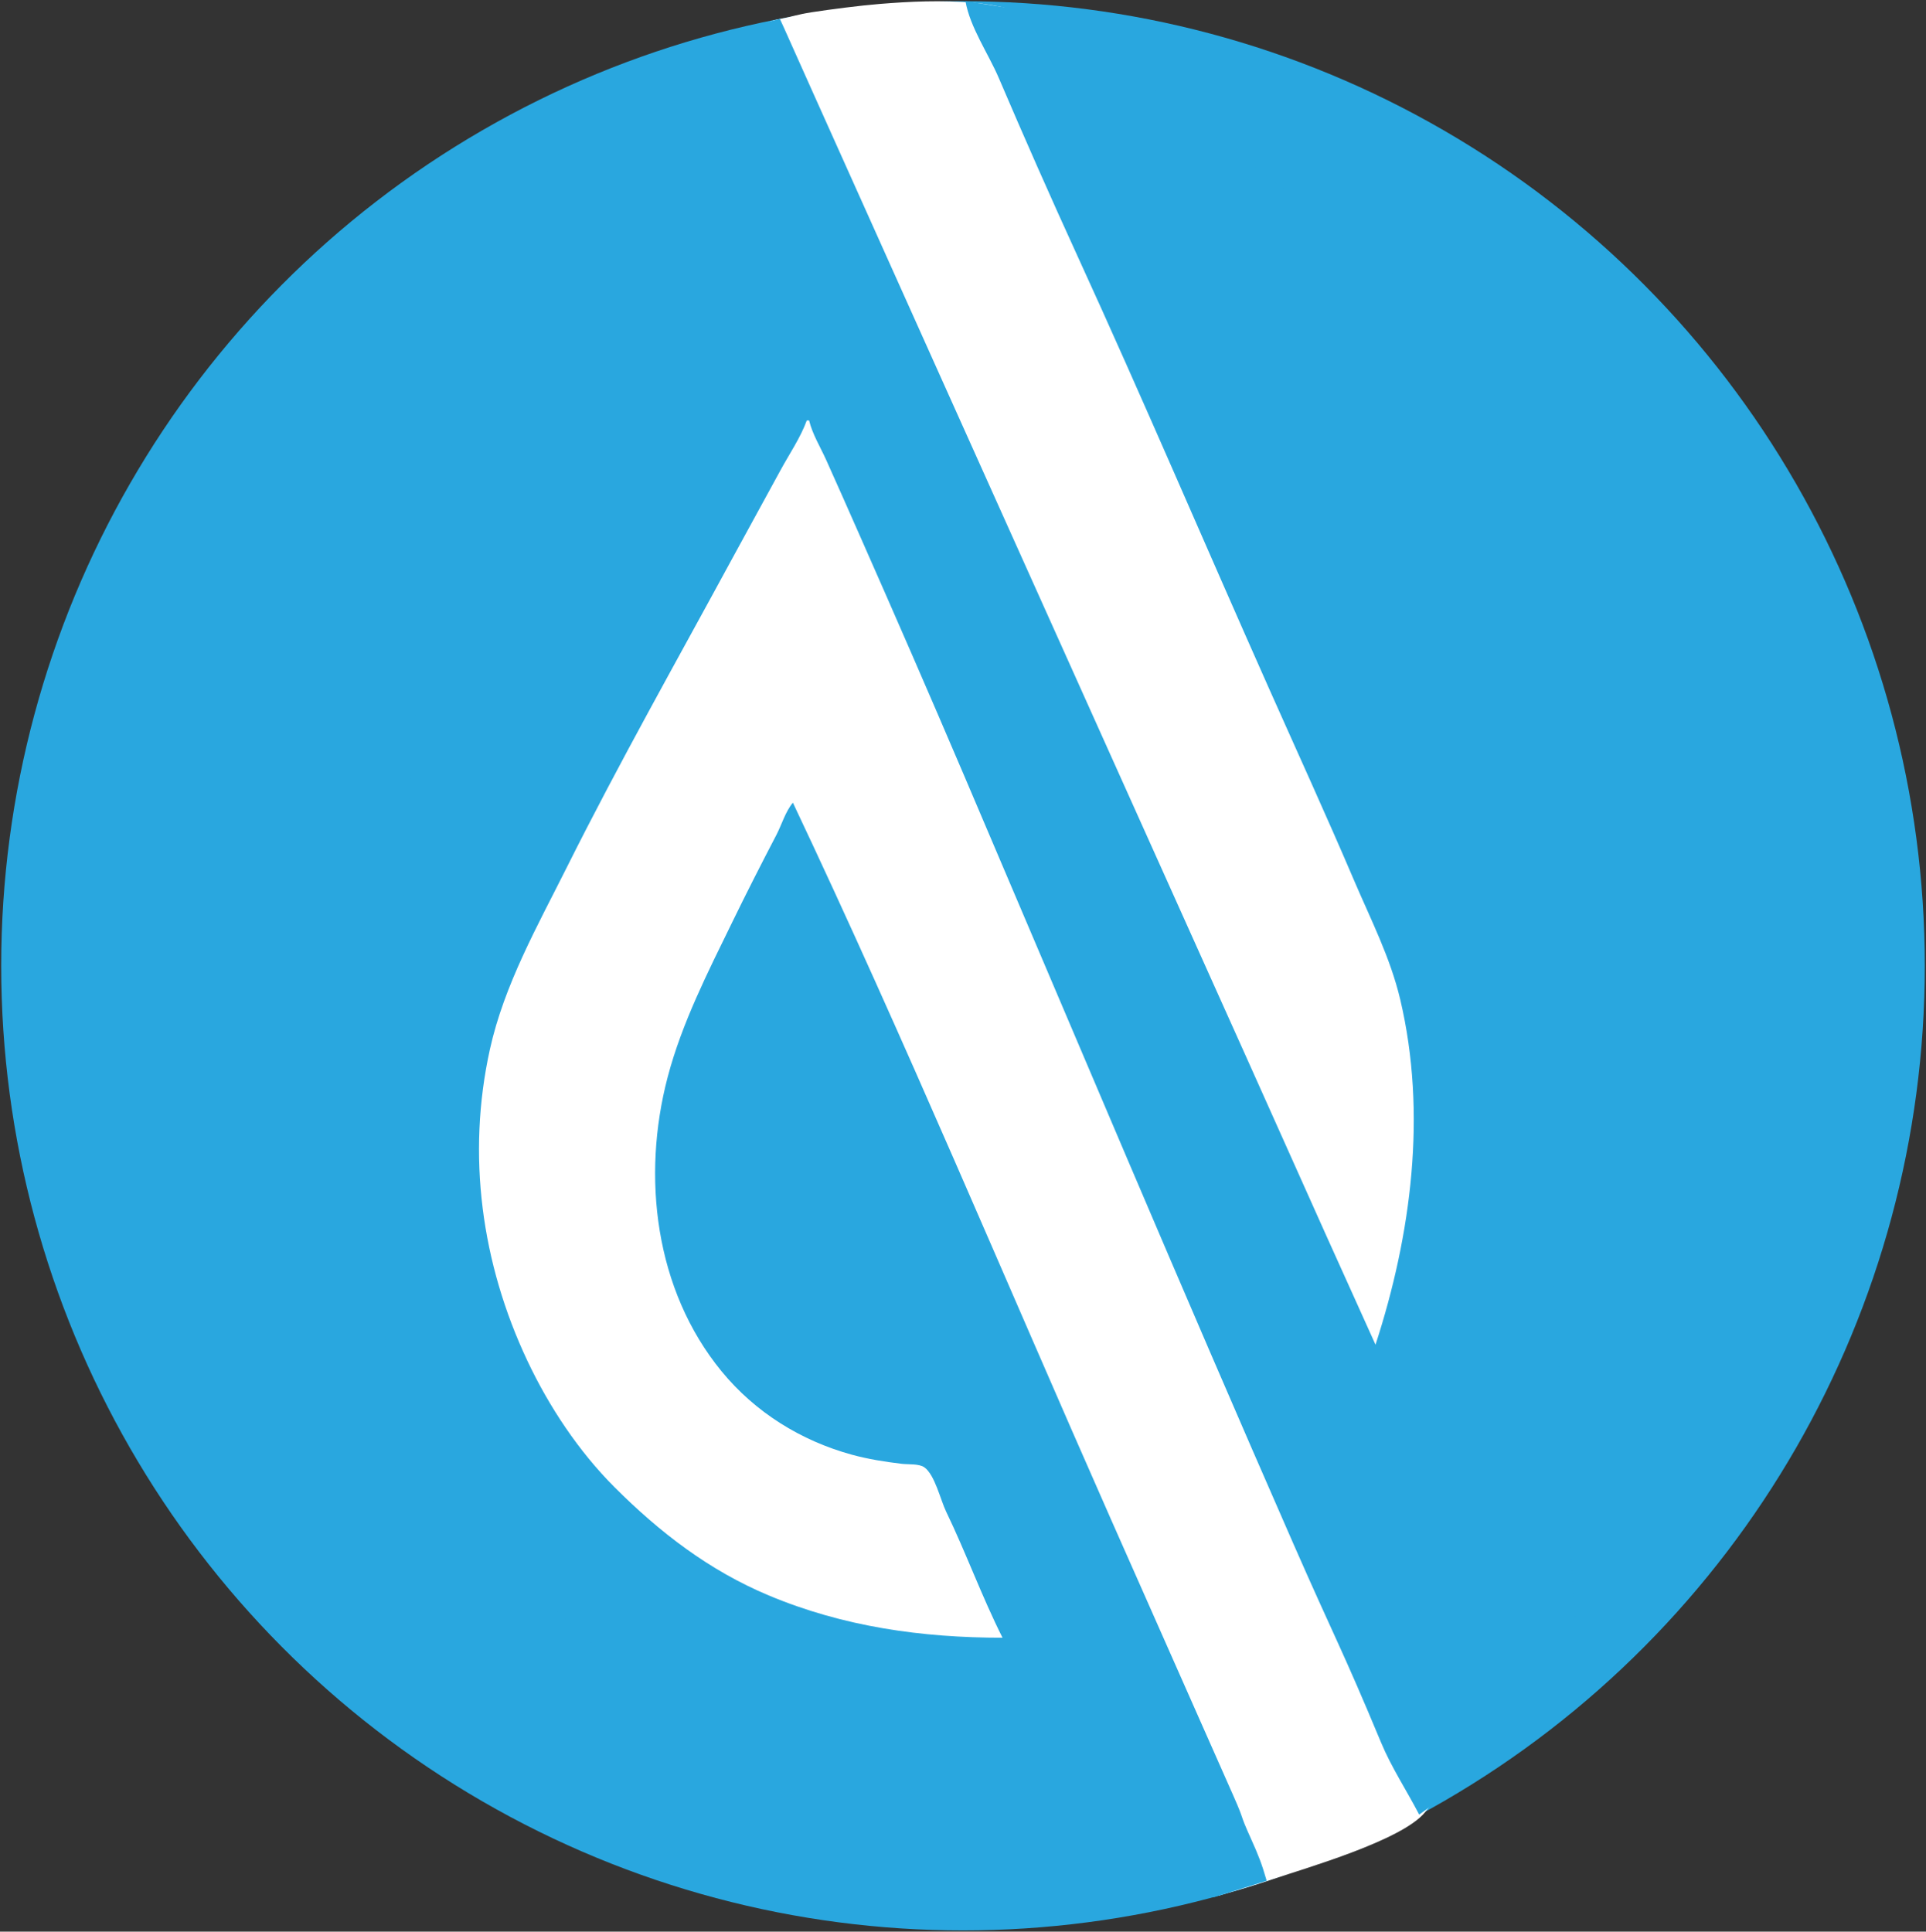 <?xml version="1.0" encoding="UTF-8" standalone="no"?>
<!-- Created with Inkscape (http://www.inkscape.org/) -->

<svg
   version="1.1"
   id="svg32"
   width="2217.013"
   height="2223.673"
   viewBox="0 0 2217.013 2223.673"
   sodipodi:docname="a7c6b239-d295-40c8-88dc-a7f997045415.jpeg"
   xmlns:inkscape="http://www.inkscape.org/namespaces/inkscape"
   xmlns:sodipodi="http://sodipodi.sourceforge.net/DTD/sodipodi-0.dtd"
   xmlns="http://www.w3.org/2000/svg"
   xmlns:svg="http://www.w3.org/2000/svg">
  <rect x="0" y="0" width="2217.013" height="2223.673" fill="#333333" stroke="none"/>
  <defs
     id="defs36" />
  <sodipodi:namedview
     id="namedview34"
     pagecolor="#ffffff"
     bordercolor="#000000"
     borderopacity="0.25"
     inkscape:showpageshadow="2"
     inkscape:pageopacity="0.0"
     inkscape:pagecheckerboard="0"
     inkscape:deskcolor="#d1d1d1"
     showgrid="false" />
  <g
     inkscape:groupmode="layer"
     inkscape:label="Image"
     id="g38"
     transform="translate(-5.31,1.35)">
    <ellipse
       style="fill:#29a7df;fill-opacity:1;stroke:#c82525;stroke-width:2.767;stroke-opacity:0"
       id="path473"
       cx="1113.816"
       cy="1110.486"
       rx="1107.123"
       ry="1110.453" />
    <path
       style="fill:#ffffff;fill-opacity:1;stroke:#c82525;stroke-width:2.7;stroke-opacity:0"
       d="M 585.003,1644.71 C 494.235,1516.009 468.518,1342.549 475.12,1185.198 489.084,852.399 656.938,542.38 788.121,236.207 820.25,161.219 823.212,34.729 903.521,20.377 c 13.087,-2.339 19.405,-5.026 35.881,-7.582 21.727,-3.37 56.015,-7.758 78.033,-9.563 35.701,-2.927 71.572,-4.528 108.305,-1.42 235.44,19.92 329.182,351.352 424.904,567.375 118.169,266.682 140.994,568.513 166.49,859.087 11.837,134.911 11.565,272.037 -6.66,406.235 -11.611,85.496 -10.047,183.993 -64.931,250.567 -26.652,32.328 -136.718,63.943 -174.056,76.526 -42.336,14.268 -63.147,18.255 -62.568,19.414 0,0 -635.05,-268.51 -823.916,-536.305 z"
       id="path1189"
       sodipodi:nodetypes="sssssssssssscs" />
    <path
       style="fill:#29a7df;stroke:none;stroke-width:1.333"
       d="m 437.536,1666.591 564.378,506.57 400.793,9.544 60.681,-18.901 c -5.627,-19.533 -9.483,-29.382 -17.856,-47.915 -15.013,-33.213 -5.988,-17.222 -20.748,-50.555 C 1377.943,1959.56 1331.054,1853.8 1284.275,1748 1162.658,1472.933 1046.66,1194.517 917.996,922.667 c -8.757,10.569 -12.791,25.249 -19.092,37.333 -17.255,33.085 -34.227,66.439 -50.585,100 -28.172,57.803 -58.036,116.137 -74.477,178.667 -30.151,114.667 -14.744,244.92 62.105,338.667 38.7,47.213 91.368,79.907 150.049,95.987 18.711,5.12 38.088,8.16 57.333,10.467 7.431,0.893 19.936,-0.373 26.147,4.133 11.981,8.693 18.472,37.493 24.864,50.747 23.036,47.733 41.159,98.027 64.989,145.333 -92.823,0 -183.159,-12.6 -269.333,-48.773 -68.385,-28.693 -125.237,-72.44 -177.333,-124.56 -41.281,-41.293 -75.341,-92.627 -100.223,-145.333 -52.985,-112.253 -70.052,-237.148 -43.212,-358.667 16.395,-74.224 54.732,-141.921 88.439,-209.333 60.455,-120.908 127,-238.527 191.408,-357.333 18.105,-33.399 36.561,-66.6 54.667,-100 10.105,-18.644 22.992,-37.377 30.255,-57.333 h 2.667 c 3.711,15.621 13.005,30.717 19.592,45.333 12.789,28.373 25.351,56.865 37.928,85.333 40.737,92.209 81.013,184.612 120.577,277.333 125.985,295.263 250.476,591.347 379.423,885.333 46.973,107.107 55.848,120.513 100.794,228.486 12.067,28.987 29.063,54.497 43.955,83.135 79.125,-56.2 40.513,-38.216 185.862,-134.719 L 1721.201,399.575 1223.788,16.728 1116.663,2.4930044e-6 C 1121.815,29.924 1143.01,60.391 1154.917,88.226 c 29.372,68.67 59.568,137.174 90.668,205.107 75.461,164.828 146.519,331.715 220.225,497.333 32.8,73.705 66.427,147.123 98.093,221.333 19.387,45.435 41.787,88.94 53.227,137.333 30.96,131.073 12.76,270.613 -28.467,397.333 l -56.56,-125.333 -93.187,-208 L 1082.405,420 942.34,108 907.738,30.667 903.036,20.416 867.068,29.461 829.114,49.445 C 397.763,133.605 495.426,1229.343 437.536,1666.591 Z"
       id="path323"
       sodipodi:nodetypes="ccccccccccccccscccccccccccccccscccccccccccccccccccc" />
  </g>
</svg>
